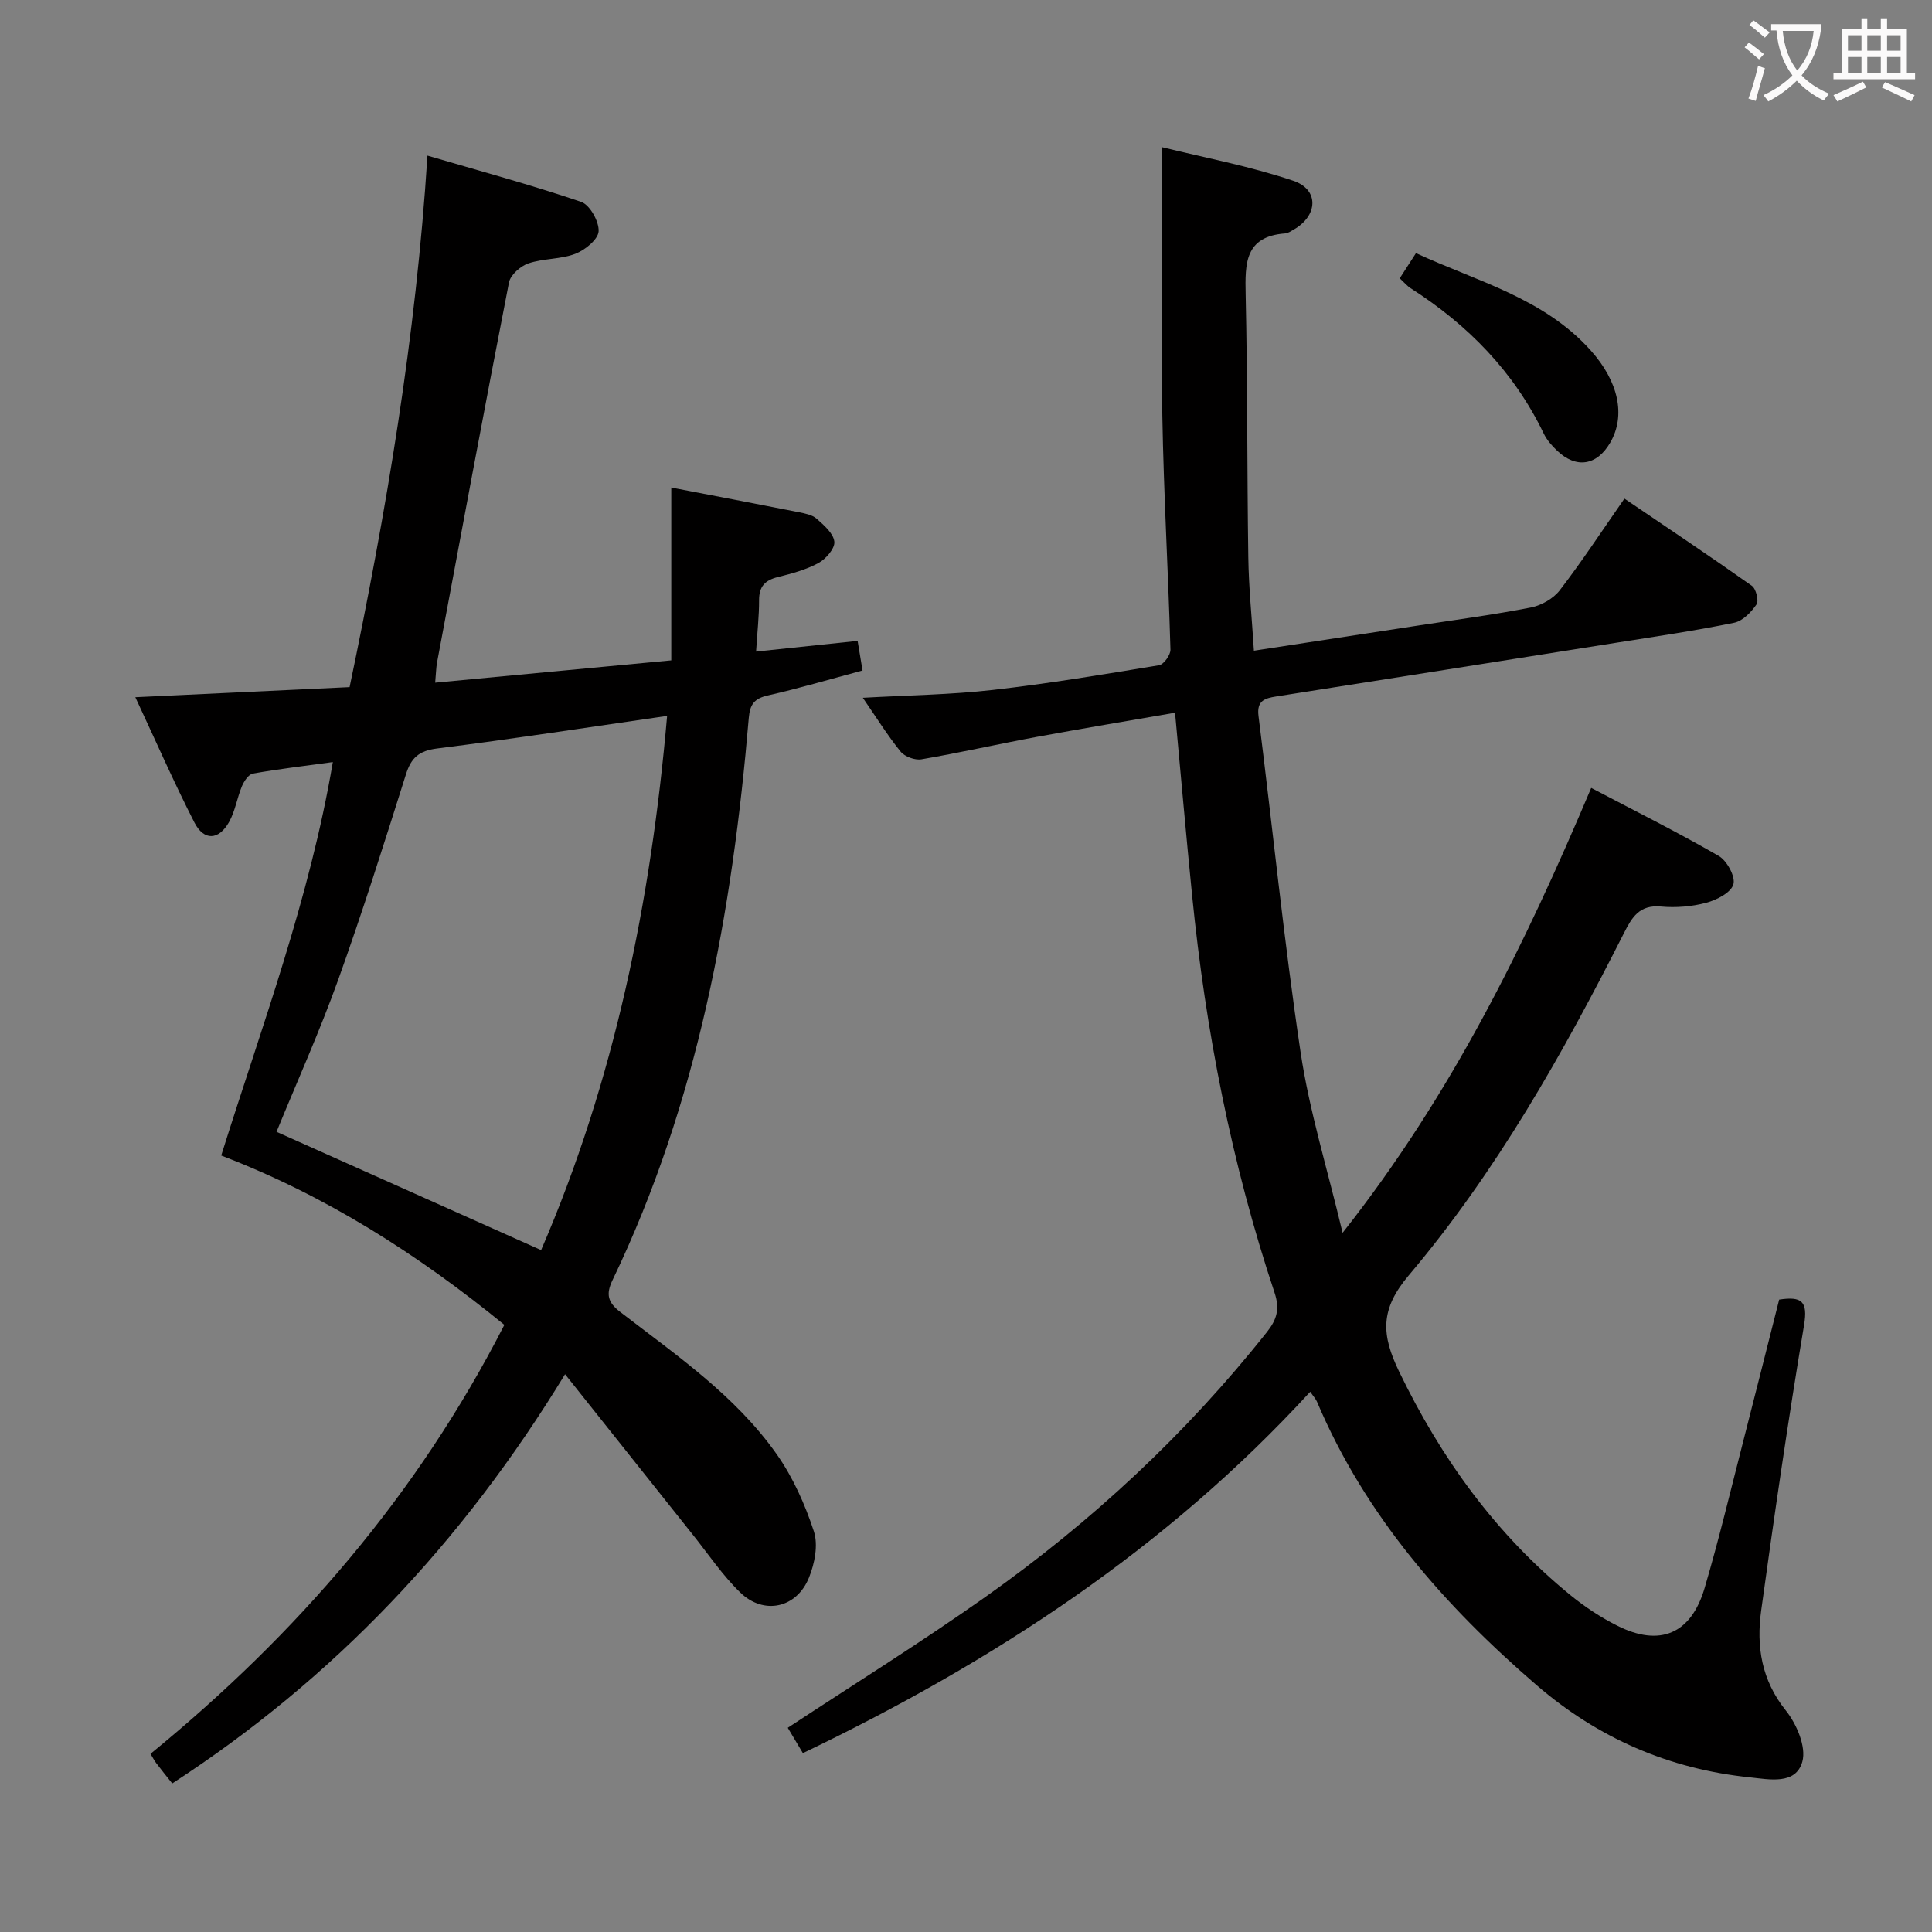 <svg enable-background="new 0 0 400 400" viewBox="0 0 400 400" xmlns="http://www.w3.org/2000/svg"><rect x="0" y="0" width="400" height="400" fill="#808080" stroke="none"/><g fill="#010000"><path d="m271.27 288.15c-29.72 32.41-65.57 55.89-105.04 74.82-1.02-1.71-2.11-3.54-3.13-5.25 13.75-9.06 27.59-17.67 40.87-27.06 21.99-15.55 41.6-33.75 58.37-54.92 2.04-2.58 2.65-4.77 1.55-8.08-8.91-26.72-14.27-54.21-17.07-82.21-1.24-12.37-2.32-24.75-3.54-37.89-9.66 1.68-19.12 3.25-28.55 4.99-8 1.48-15.93 3.28-23.95 4.66-1.34.23-3.47-.55-4.32-1.6-2.76-3.42-5.1-7.19-7.82-11.14 9.42-.53 18.19-.64 26.86-1.62 11.54-1.31 23.01-3.22 34.47-5.12.98-.16 2.39-2.14 2.36-3.23-.46-16.12-1.4-32.23-1.68-48.35-.31-18.26-.07-36.53-.07-55.68 8.44 2.09 18.02 3.88 27.16 6.95 5.42 1.82 5.14 7.23.13 10.1-.58.33-1.19.77-1.81.81-8.33.62-8.3 6.21-8.16 12.61.4 18.15.28 36.32.55 54.48.09 6.28.74 12.55 1.16 19.3 11.72-1.79 23-3.51 34.27-5.25 7.7-1.18 15.44-2.2 23.09-3.7 2.17-.43 4.64-1.84 5.97-3.57 4.55-5.92 8.65-12.18 13.38-18.97 8.98 6.09 17.77 11.96 26.38 18.05.87.61 1.48 3.09.97 3.85-1.09 1.61-2.85 3.43-4.62 3.8-7.96 1.63-16.01 2.81-24.04 4.08-23.6 3.75-47.21 7.47-70.82 11.19-2.32.37-4.03.86-3.63 4.03 2.93 23.22 5.26 46.53 8.72 69.67 1.82 12.17 5.53 24.05 8.69 37.34 22.57-28.59 37.7-59.53 51.47-92.11 8.96 4.71 17.83 9.14 26.4 14.08 1.71.98 3.51 4.31 3.04 5.89-.51 1.72-3.47 3.24-5.63 3.81-3 .8-6.29 1.06-9.39.78-4.43-.4-5.98 2.21-7.64 5.5-12.65 24.99-26.4 49.39-44.52 70.82-6.02 7.11-5.72 12.32-2.02 19.98 8.7 17.99 20.06 33.71 35.55 46.34 2.95 2.4 6.21 4.54 9.6 6.25 8.8 4.44 15.28 1.74 18.09-7.79 2.96-10.02 5.38-20.2 7.98-30.32 2.51-9.77 4.96-19.55 7.46-29.4 4.66-.71 5.98.33 5.15 5.29-3.29 19.65-6.16 39.36-8.88 59.1-1.02 7.39.05 14.37 5.09 20.66 2.24 2.79 4.28 7.54 3.44 10.59-1.35 4.91-6.9 3.68-10.89 3.27-16.68-1.72-31.41-8.11-44.14-19.09-19.11-16.48-35.46-35.09-45.45-58.65-.24-.58-.71-1.07-1.41-2.09z"/><path d="m72.38 142.26c7.64-36.58 13.74-72.53 16.12-110.04 10.71 3.14 21.37 6.03 31.81 9.57 1.8.61 3.73 4.05 3.63 6.08-.09 1.69-2.81 3.9-4.83 4.68-3.04 1.16-6.6.93-9.7 1.98-1.64.55-3.72 2.38-4.03 3.94-5.12 26.2-9.98 52.44-14.89 78.67-.2 1.09-.21 2.22-.39 4.2 16.38-1.55 32.34-3.06 48.88-4.62 0-12.08 0-23.79 0-35.78 9.13 1.76 17.76 3.39 26.38 5.1 1.29.26 2.79.54 3.71 1.35 1.52 1.34 3.48 3.03 3.67 4.75.16 1.38-1.73 3.58-3.26 4.41-2.58 1.41-5.54 2.2-8.43 2.92-2.67.66-3.9 1.96-3.89 4.79.01 3.3-.37 6.6-.62 10.64 7.02-.74 13.84-1.46 21.02-2.21.34 2.03.63 3.76 1.02 6.13-6.55 1.75-13.02 3.67-19.59 5.16-2.8.63-3.72 1.83-3.96 4.64-3.41 40.26-10.54 79.64-28.22 116.43-1.41 2.94-.96 4.6 1.59 6.57 11.6 8.94 23.83 17.3 32.4 29.45 3.37 4.78 5.87 10.39 7.7 15.97.93 2.82.17 6.69-1.02 9.61-2.55 6.31-9.36 7.79-14.23 3.05-3.67-3.56-6.58-7.91-9.79-11.93-8.59-10.77-17.16-21.55-26.47-33.25-21.33 34.97-47.93 63.03-81.33 84.72-1.28-1.61-2.32-2.89-3.32-4.21-.39-.51-.68-1.1-1.18-1.92 30.26-24.72 55.3-53.66 73.26-88.81-17.93-14.63-37.01-26.8-58.62-35.06 8.5-27.08 18.31-53.16 23.11-81.46-5.81.8-11.21 1.43-16.55 2.38-.89.16-1.82 1.56-2.26 2.59-1.02 2.43-1.4 5.18-2.68 7.45-2.14 3.79-5.2 3.93-7.17.09-4.28-8.38-8.06-17.01-12.23-25.94 15.2-.71 29.59-1.39 44.36-2.09zm65.74 5.96c-16.43 2.37-31.98 4.78-47.59 6.74-3.77.47-5.4 1.9-6.49 5.38-4.49 14.23-8.98 28.47-14.02 42.51-3.84 10.7-8.52 21.09-12.77 31.48 18.31 8.18 36.29 16.22 54.78 24.49 15.15-35.05 22.74-72.09 26.09-110.6z"/><path d="m289.8 57.62c1.14-1.77 2.11-3.27 3.36-5.21 12.73 5.89 26.49 9.29 36.22 20.19 5.72 6.4 7.25 13.44 4 19.04-2.77 4.77-7.05 5.45-11.02 1.65-1.07-1.02-2.11-2.2-2.74-3.51-6.17-12.82-15.7-22.52-27.57-30.11-.69-.44-1.23-1.1-2.25-2.05z"/></g><path d="m362.1 8.8c1.1.8 2.1 1.6 3.1 2.4l-1 1.1c-1.3-1.1-2.3-2-3-2.5zm1.9 4.8c.5.2.9.4 1.4.5-.6 2.3-1.3 4.5-1.9 6.8l-1.5-.5c.8-2.1 1.4-4.3 2-6.8zm-1-9.4c1.3.9 2.4 1.8 3.4 2.5l-1 1.1c-1.4-1.2-2.4-2.1-3.2-2.6zm3.7 2.2v-1.4h10.3v1.2c-.5 3.6-1.8 6.8-4 9.4 1.5 1.6 3.4 2.8 5.7 3.8-.3.4-.7.8-1.1 1.4-2.3-1.1-4.1-2.5-5.6-4.1-1.6 1.6-3.6 3.1-5.9 4.3-.3-.5-.7-.9-1-1.3 2.4-1.1 4.4-2.5 6-4.1-1.9-2.5-3-5.6-3.3-9.3h-1.1zm8.8 0h-6.4c.3 3.3 1.3 6 3 8.2 2-2.3 3.1-5.1 3.4-8.2z" fill="#fbfafa"/><path d="m385.3 3.8h1.3v2.2h2.8v-2.2h1.3v2.2h4.1v9.1h1.7v1.3h-16.9v-1.3h1.7v-9.1h4.1v-2.2zm.4 13.1.7 1.2c-1.8.9-3.8 1.9-6 2.9-.2-.4-.5-.8-.8-1.3 2.3-1 4.3-1.9 6.1-2.8zm-3.1-6.4h2.8v-3.2h-2.8zm0 4.6h2.8v-3.3h-2.8zm4-4.6h2.8v-3.2h-2.8zm0 4.6h2.8v-3.3h-2.8zm3.7 1.9c2.1.9 4.1 1.8 6.1 2.7l-.7 1.3c-2.2-1.1-4.2-2-6.1-2.9zm3.2-9.7h-2.8v3.2h2.8zm-2.8 7.8h2.8v-3.3h-2.8z" fill="#fbfafa"/></svg>